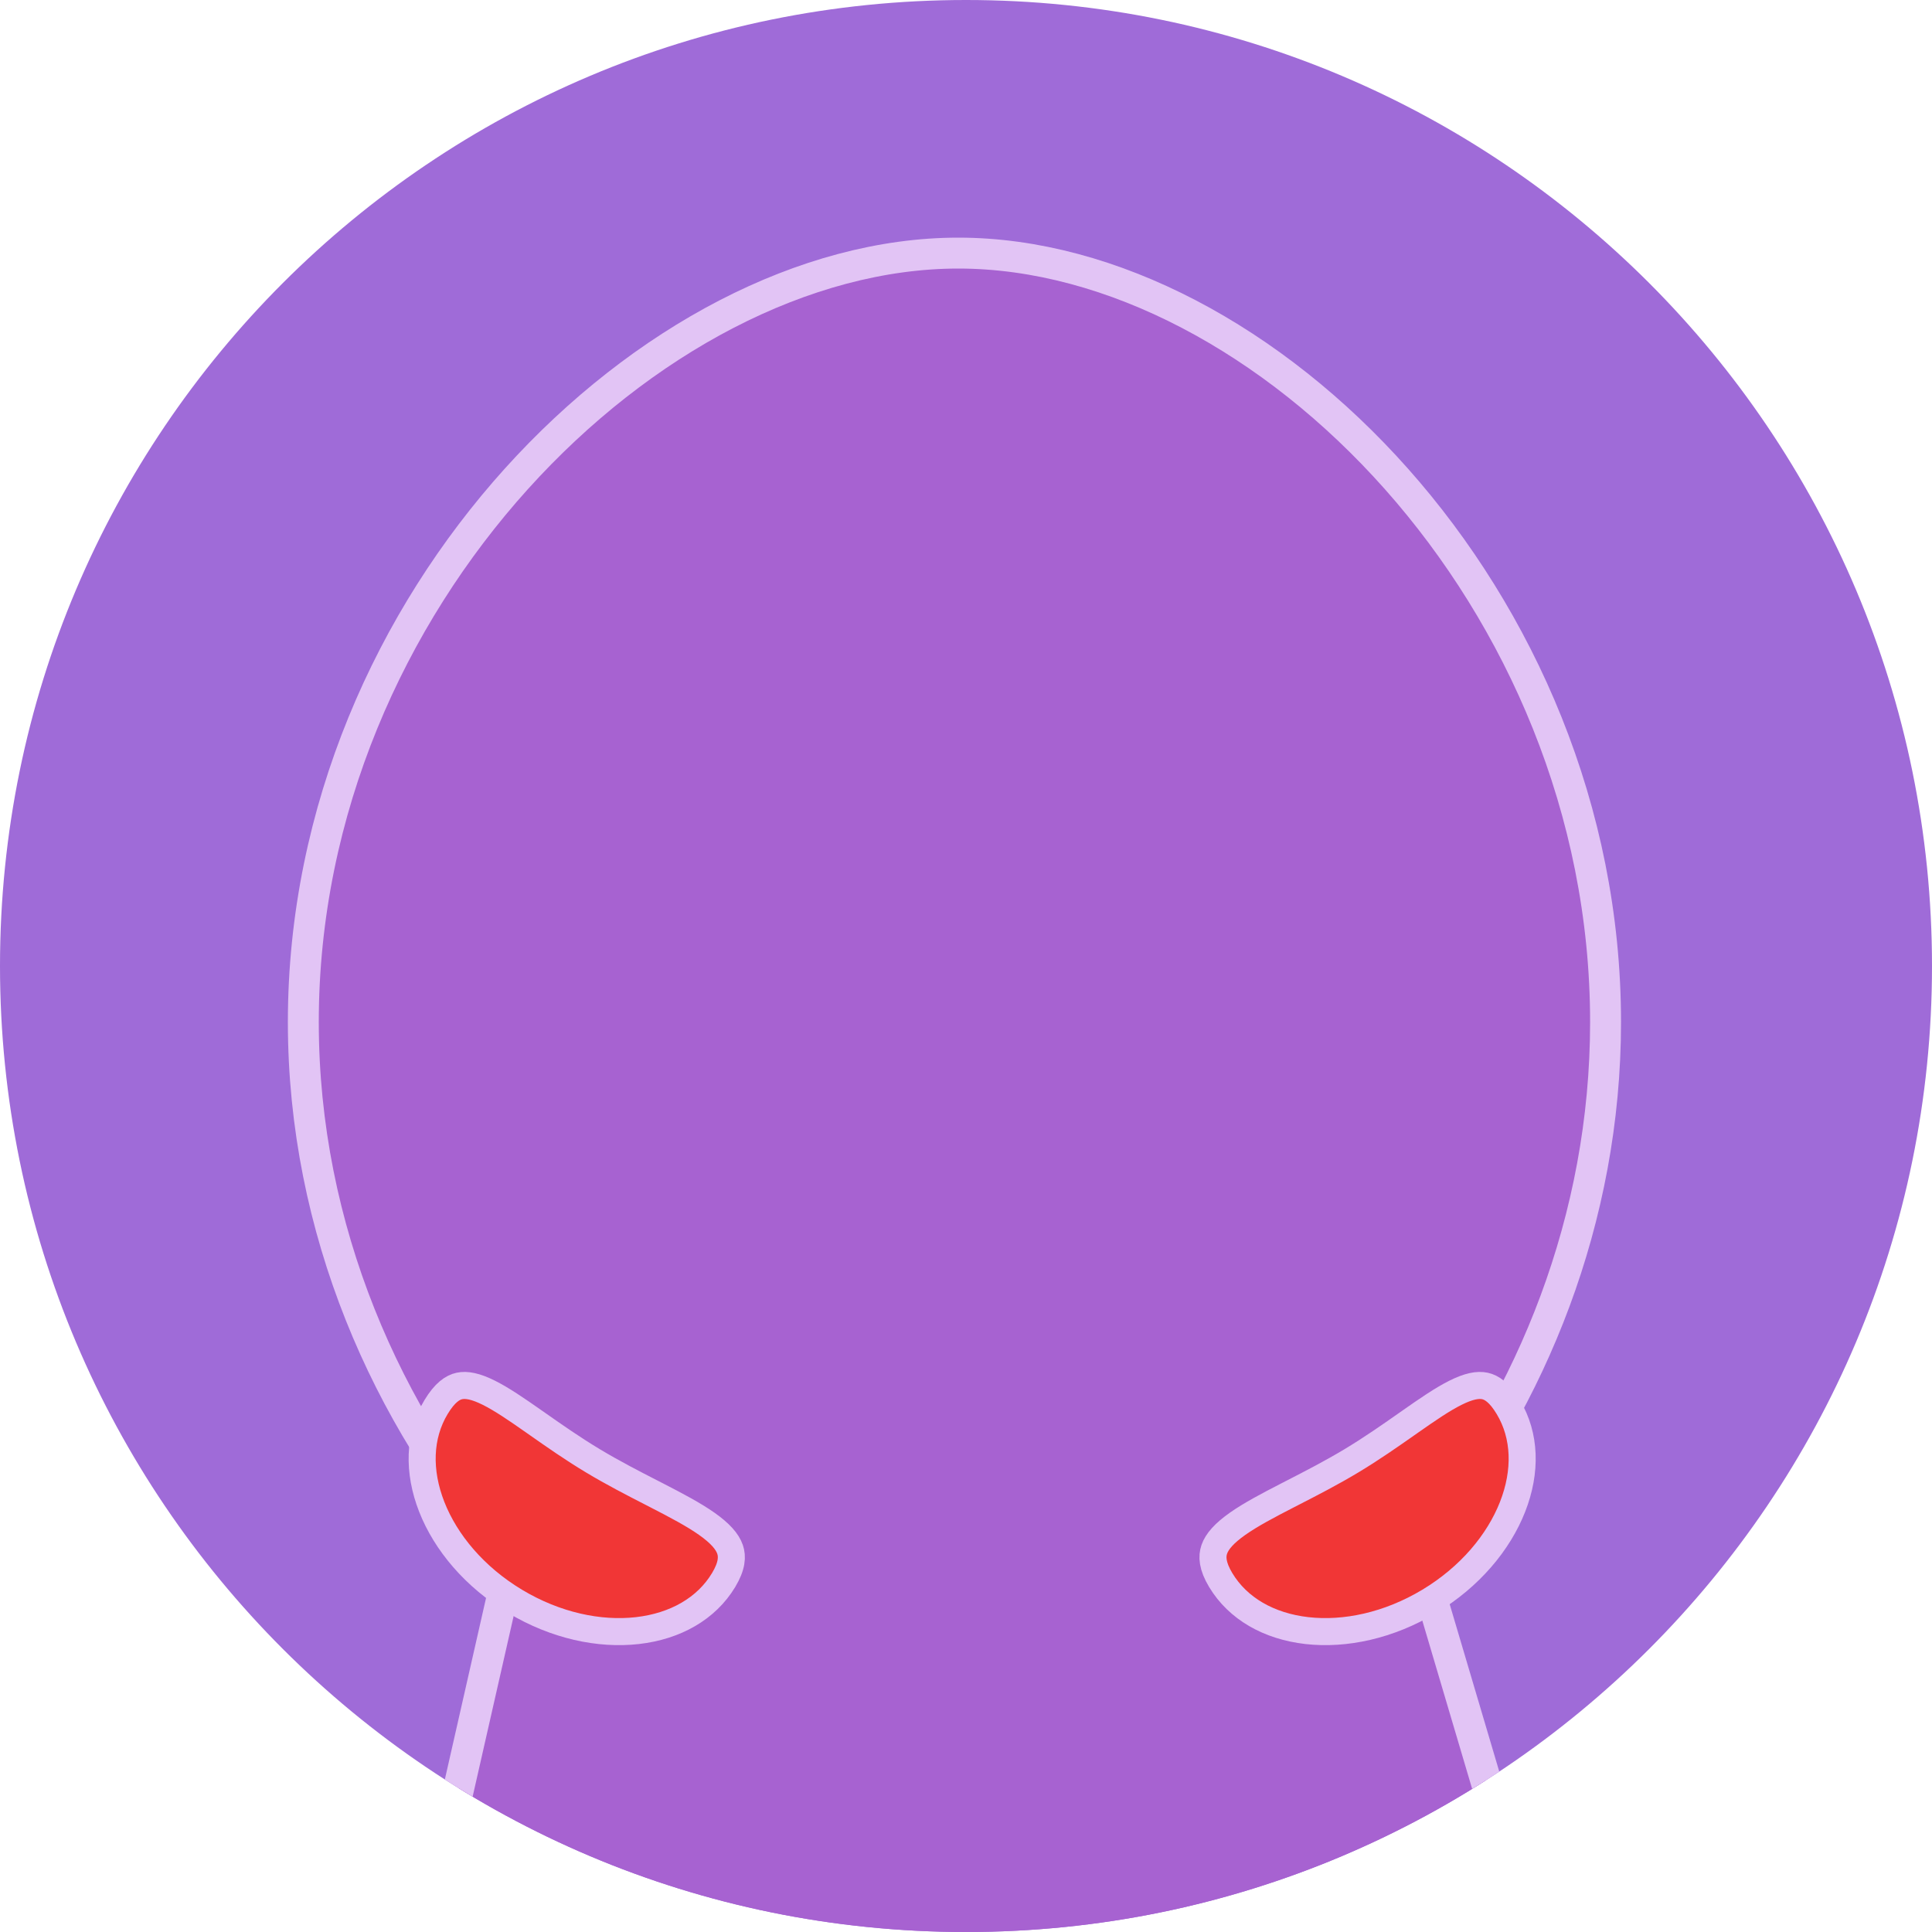 <svg width="1000" height="1000" viewBox="0 0 1000 1000" fill="none" xmlns="http://www.w3.org/2000/svg">
<g clip-path="url(#clip0_204_2295)">
<path d="M0 500C0 223.858 223.858 0 500 0V0C776.142 0 1000 223.858 1000 500V500C1000 776.142 776.142 1000 500 1000V1000C223.858 1000 0 776.142 0 500V500Z" fill="#9F6BD8"/>
<path d="M183.52 1162.97L183.321 1163.84V1164.74C183.321 1218.83 226.382 1265.98 279.371 1298.99C332.741 1332.24 398.994 1353 450.548 1353H549.452C600.681 1353 673.501 1335.03 733.58 1304.52C763.669 1289.24 791.008 1270.6 810.927 1249.09C830.859 1227.56 843.798 1202.65 843.798 1175.11V1173.95L843.468 1172.83L737.711 815.804C737.666 808.476 737.203 801.247 736.343 794.14C792.817 723.849 831.036 630.967 831.036 529.036C831.036 419.167 786.633 319.813 722.828 247.928C659.145 176.18 575.367 131 496.012 131C416.681 131 331.919 176.156 267.243 247.881C202.441 319.747 157 419.113 157 529.036C157 636.348 200.308 733.599 262.659 805.023C262.43 808.678 262.305 812.361 262.288 816.07L183.52 1162.97Z" fill="#A762D1" stroke="#E2C4F5" stroke-width="16"/>
<path d="M374.537 817.838C365.635 832.64 349.532 841.759 329.927 843.992C310.313 846.226 287.583 841.467 266.58 828.836C245.578 816.206 230.718 798.36 223.496 779.987C216.277 761.623 216.783 743.124 225.684 728.323C230.256 720.72 234.342 718.122 237.765 717.377C241.436 716.579 246.204 717.483 252.99 720.867C259.729 724.228 267.332 729.443 276.417 735.806C277.067 736.261 277.724 736.722 278.387 737.187C286.837 743.111 296.336 749.771 306.865 756.103C317.205 762.321 327.629 767.675 337.101 772.541C338.023 773.014 338.936 773.483 339.84 773.948C350.171 779.264 359.022 783.935 365.821 788.724C372.701 793.571 376.458 797.853 377.869 801.947C379.131 805.609 378.96 810.483 374.537 817.838Z" fill="#F13636" stroke="#E2C4F5" stroke-width="14"/>
<path d="M631.844 817.838C640.746 832.64 656.849 841.759 676.454 843.992C696.068 846.226 718.798 841.467 739.801 828.836C760.803 816.206 775.663 798.36 782.885 779.987C790.104 761.623 789.598 743.124 780.697 728.323C776.125 720.72 772.039 718.122 768.616 717.377C764.945 716.579 760.177 717.483 753.392 720.867C746.652 724.228 739.049 729.443 729.964 735.806C729.314 736.261 728.657 736.722 727.994 737.187C719.544 743.111 710.045 749.771 699.516 756.103C689.176 762.321 678.753 767.675 669.28 772.541C668.358 773.014 667.445 773.483 666.541 773.948C656.21 779.264 647.359 783.935 640.56 788.724C633.68 793.571 629.923 797.853 628.512 801.947C627.25 805.609 627.421 810.483 631.844 817.838Z" fill="#F13636" stroke="#E2C4F5" stroke-width="14"/>
</g>
<defs>
<clipPath id="clip0_204_2295">
<path d="M0 500C0 223.858 223.858 0 500 0V0C776.142 0 1000 223.858 1000 500V500C1000 776.142 776.142 1000 500 1000V1000C223.858 1000 0 776.142 0 500V500Z" fill="white"/>
</clipPath>
</defs>
</svg>
